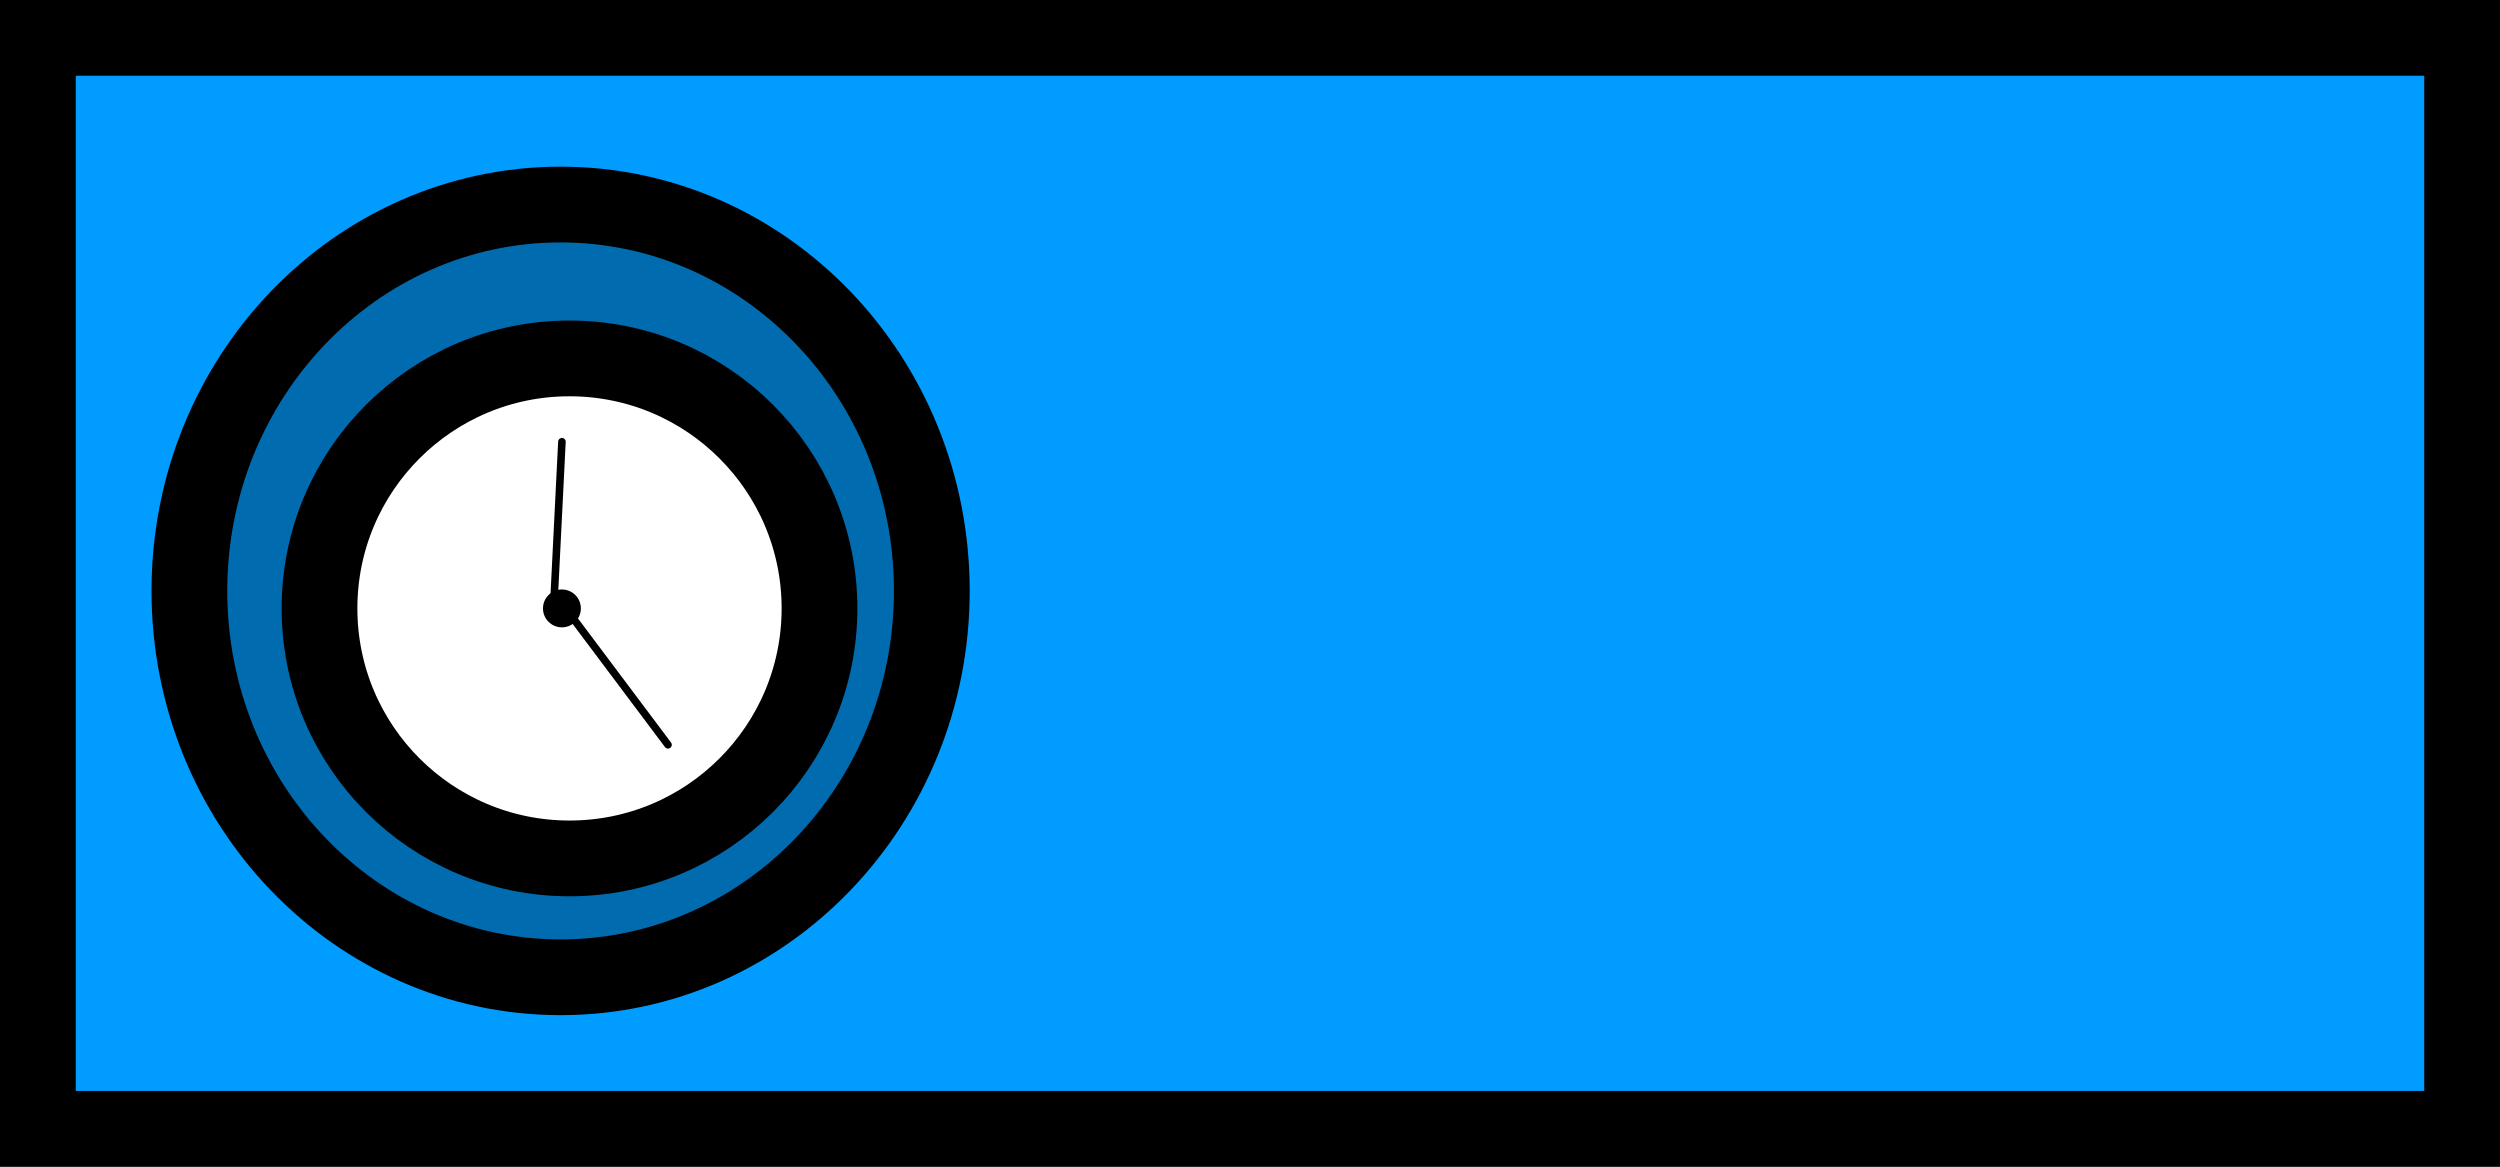 <svg version="1.1" xmlns="http://www.w3.org/2000/svg" xmlns:xlink="http://www.w3.org/1999/xlink" width="165" height="77" viewBox="0,0,165,77"><rect x="0" y="0" width="165" height="77" fill="#333333" stroke="none"/><g transform="translate(-673.325,-311.189)"><g stroke-miterlimit="10"><path d="M675.825,385.689v-72h160v72z" fill="#009cff" stroke="#000000" stroke-width="5" stroke-linecap="butt"/><path d="M734.825,350.189c0,14.083 -10.969,25.5 -24.5,25.5c-13.531,0 -24.5,-11.417 -24.5,-25.5c0,-14.083 10.969,-25.5 24.5,-25.5c13.531,0 24.5,11.417 24.5,25.5z" fill="#006caf" stroke="#000000" stroke-width="5" stroke-linecap="butt"/><path d="M727.412,351.344c0,9.113 -7.387,16.5 -16.5,16.5c-9.113,0 -16.5,-7.387 -16.5,-16.5c0,-9.113 7.387,-16.5 16.5,-16.5c9.113,0 16.5,7.387 16.5,16.5z" fill="#ffffff" stroke="#000000" stroke-width="5" stroke-linecap="butt"/><path d="M709.162,351.344c0,-0.69 0.56,-1.25 1.25,-1.25c0.69,0 1.25,0.56 1.25,1.25c0,0.69 -0.56,1.25 -1.25,1.25c-0.69,0 -1.25,-0.56 -1.25,-1.25z" fill="#000000" stroke="none" stroke-width="0.5" stroke-linecap="butt"/><path d="M710.412,340.344l-0.5,10l7.5,10" fill="none" stroke="#000000" stroke-width="0.5" stroke-linecap="round"/></g></g></svg>